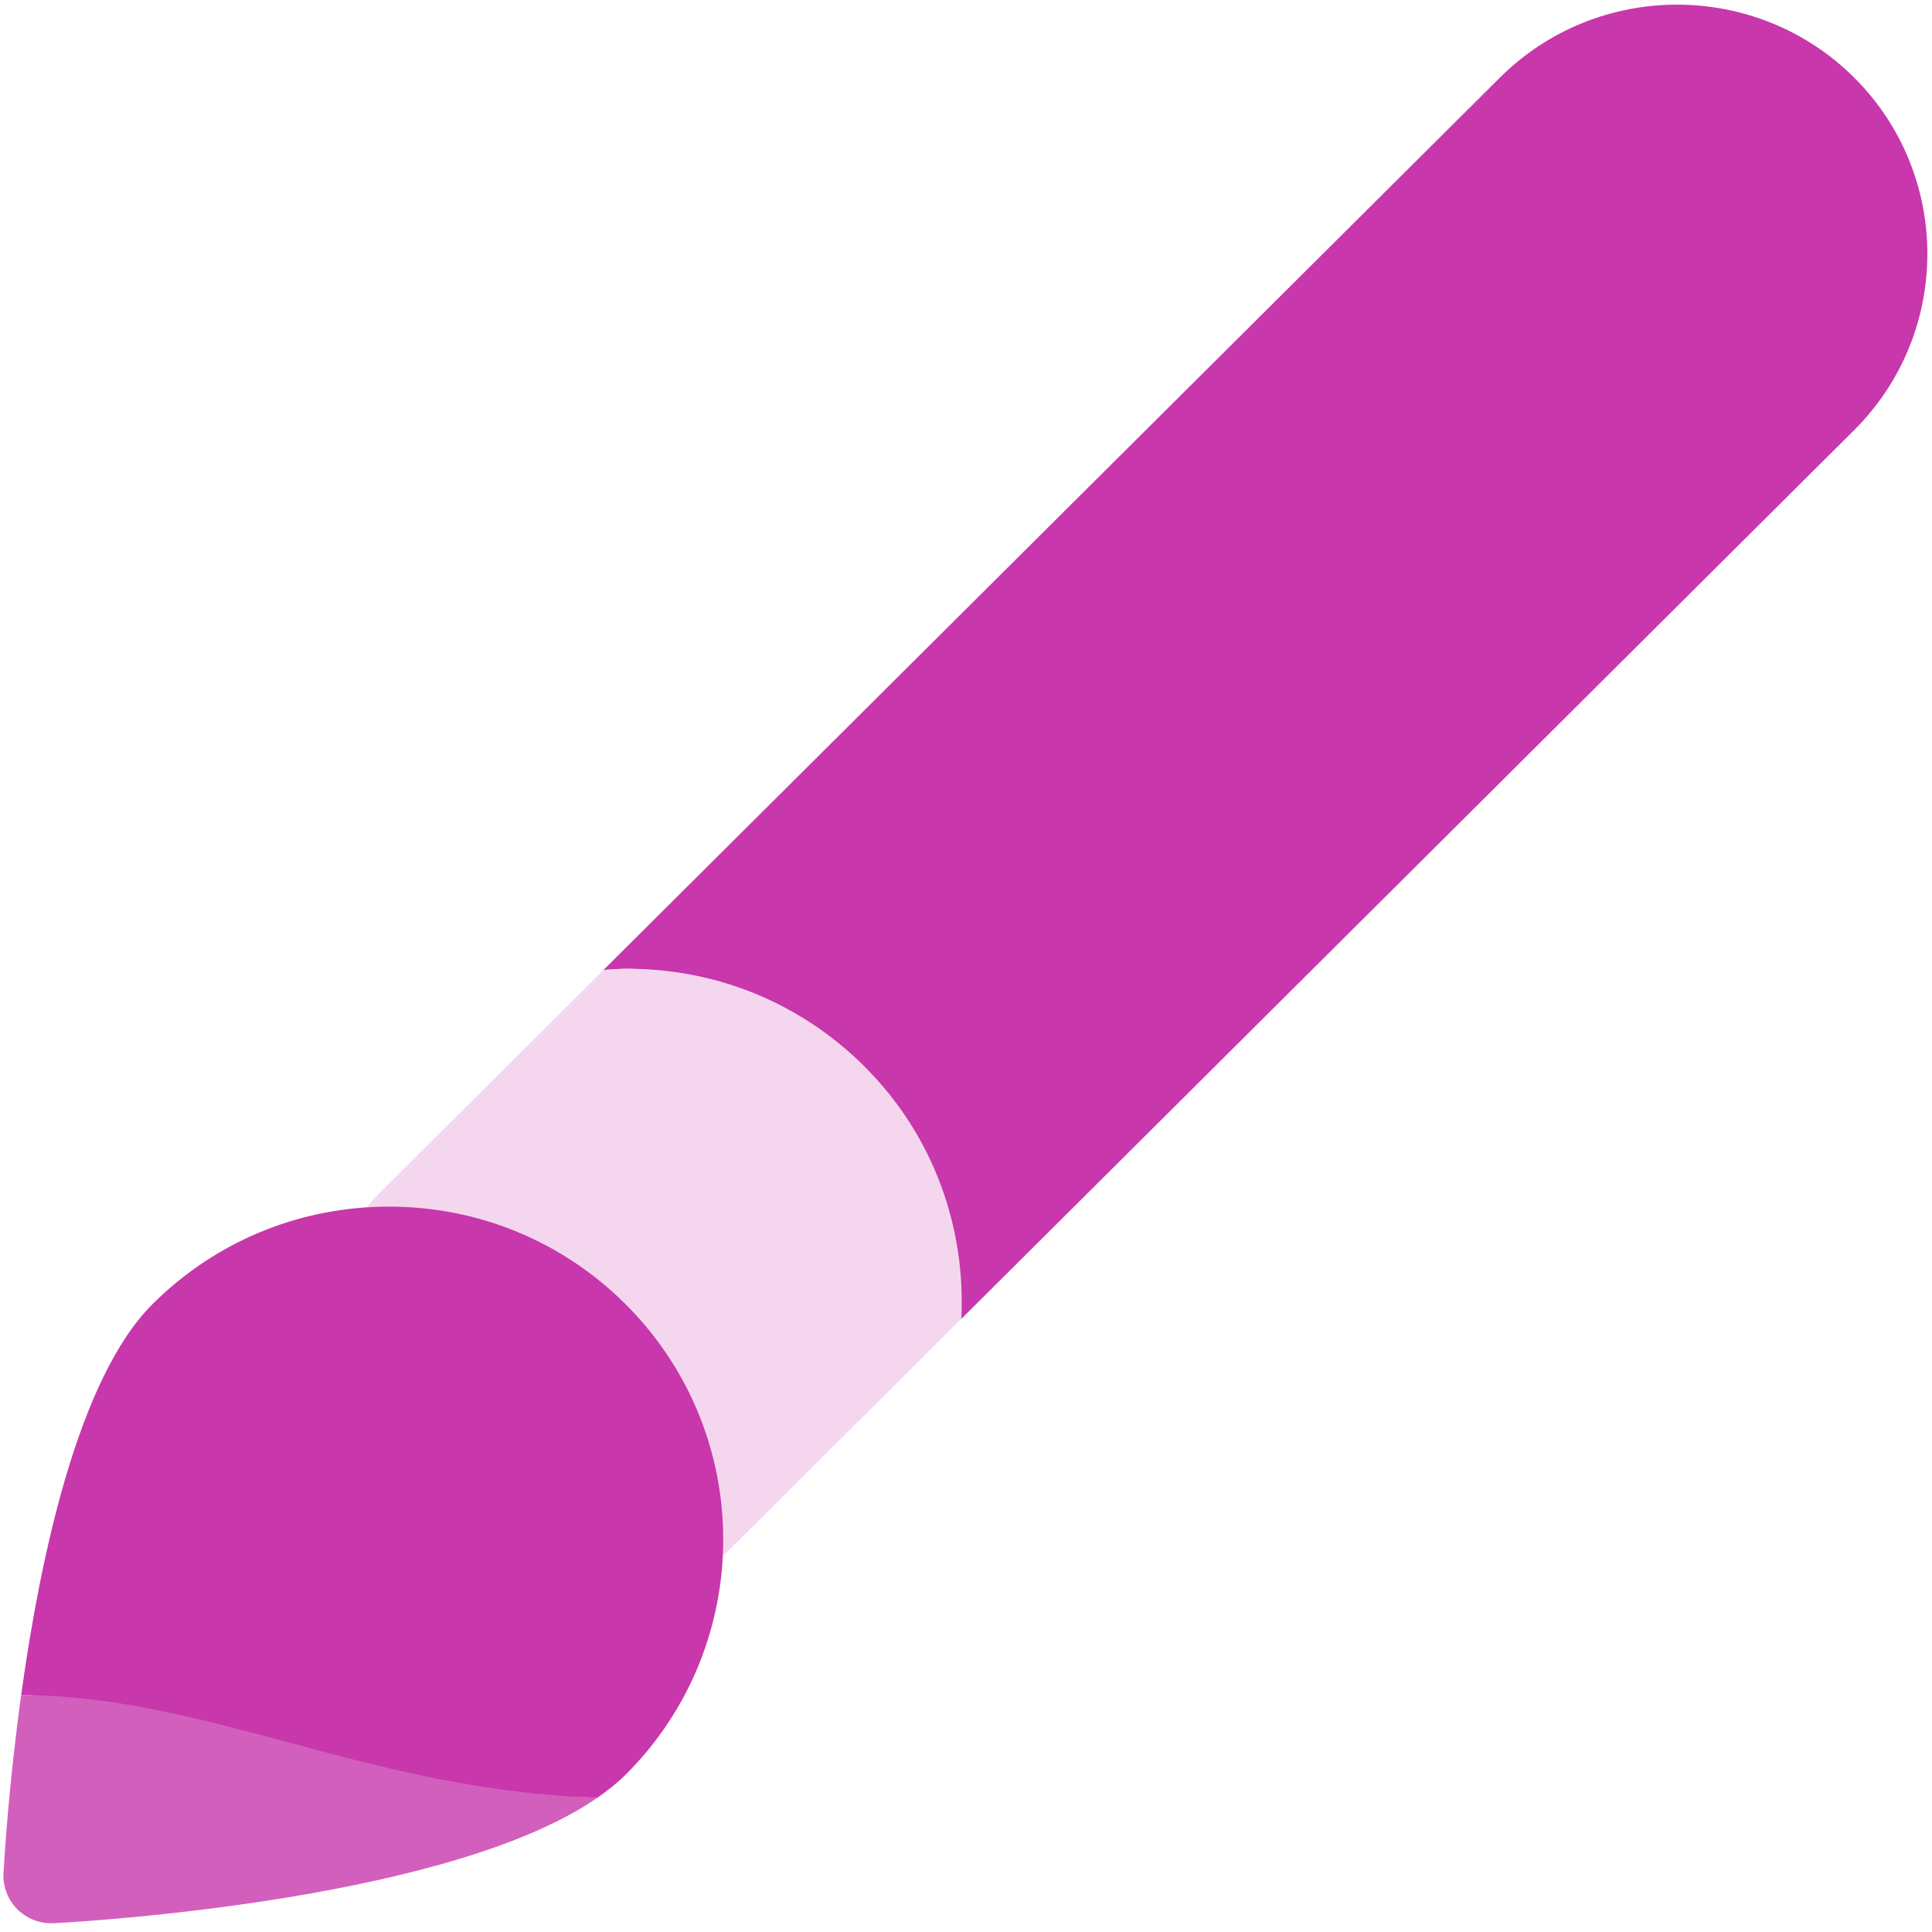 <?xml version="1.0" encoding="UTF-8" standalone="no"?>
<svg
   xmlns:dc="http://purl.org/dc/elements/1.1/"
   xmlns:cc="http://creativecommons.org/ns#"
   xmlns:rdf="http://www.w3.org/1999/02/22-rdf-syntax-ns#"
   xmlns:svg="http://www.w3.org/2000/svg"
   xmlns="http://www.w3.org/2000/svg"
   xmlns:sodipodi="http://sodipodi.sourceforge.net/DTD/sodipodi-0.dtd"
   xmlns:inkscape="http://www.inkscape.org/namespaces/inkscape"
   class="nc-icon colored"
   x="0px"
   y="0px"
   width="48px"
   height="48px"
   viewBox="0 0 48 48"
   id="svg2"
   version="1.1"
   inkscape:version="0.91 r13725"
   sodipodi:docname="kritagemini.svg">
  <defs
     id="defs16" />
  <sodipodi:namedview
     pagecolor="#ffffff"
     bordercolor="#666666"
     borderopacity="1"
     objecttolerance="10"
     gridtolerance="10"
     guidetolerance="10"
     inkscape:pageopacity="0"
     inkscape:pageshadow="2"
     inkscape:window-width="1280"
     inkscape:window-height="694"
     id="namedview14"
     showgrid="false"
     inkscape:zoom="4.9166667"
     inkscape:cx="-27.49352"
     inkscape:cy="24"
     inkscape:window-x="0"
     inkscape:window-y="0"
     inkscape:window-maximized="1"
     inkscape:current-layer="svg2" />
  <path
     style="fill:#c837ab"
     inkscape:connector-curvature="0"
     id="path6"
     d="m 46.065,1.927 c -2.426,-2.415 -6.373,-2.415 -8.799,0 L 14.993,24.099 c 0.201,-0.014 0.402,-0.03 0.605,-0.03 2.219,0 3.134,1.942 4.704,3.504 1.729,1.721 3.697,2.937 3.58,5.196 L 46.065,10.687 c 2.426,-2.415 2.426,-6.345 0,-8.76 z" />
  <path
     style="fill:#f4d7ee"
     inkscape:connector-curvature="0"
     id="path8"
     d="m 21.473,26.491 c -1.569,-1.562 -3.656,-2.422 -5.874,-2.422 -0.204,0 -0.405,0.015 -0.605,0.03 l -5.616,5.591 c -0.927,0.923 -0.927,2.418 0,3.341 l 5.443,5.418 c 0.927,0.923 2.429,0.923 3.356,0 l 5.706,-5.681 c 0.115,-2.258 -0.681,-4.556 -2.411,-6.277 z" />
  <path
     style="fill:#c837ab"
     inkscape:connector-curvature="0"
     id="path10"
     d="m 15.539,44.096 c 3.239,-3.224 3.239,-8.471 0,-11.696 -1.569,-1.562 -3.656,-2.422 -5.874,-2.422 -2.219,0 -4.306,0.86 -5.875,2.422 -1.841,1.832 -2.788,6.27 -3.264,9.711 2.53,0.017 4.22,1.879 6.68,2.534 2.136,0.569 5,-0.063 7.637,0.018 0.259,-0.181 0.495,-0.367 0.695,-0.567 z" />
  <path
     style="fill:#d35fbc"
     inkscape:connector-curvature="0"
     id="path12"
     d="m 0.432,47.437 c 0.223,0.222 0.526,0.346 0.839,0.346 0.021,0 0.043,0 0.064,-0.001 1.06,-0.057 9.884,-0.606 13.508,-3.119 -5.672,-0.174 -9.589,-2.521 -14.317,-2.552 -0.303,2.195 -0.415,3.988 -0.439,4.428 -0.019,0.333 0.107,0.66 0.345,0.898 z" />
</svg>
